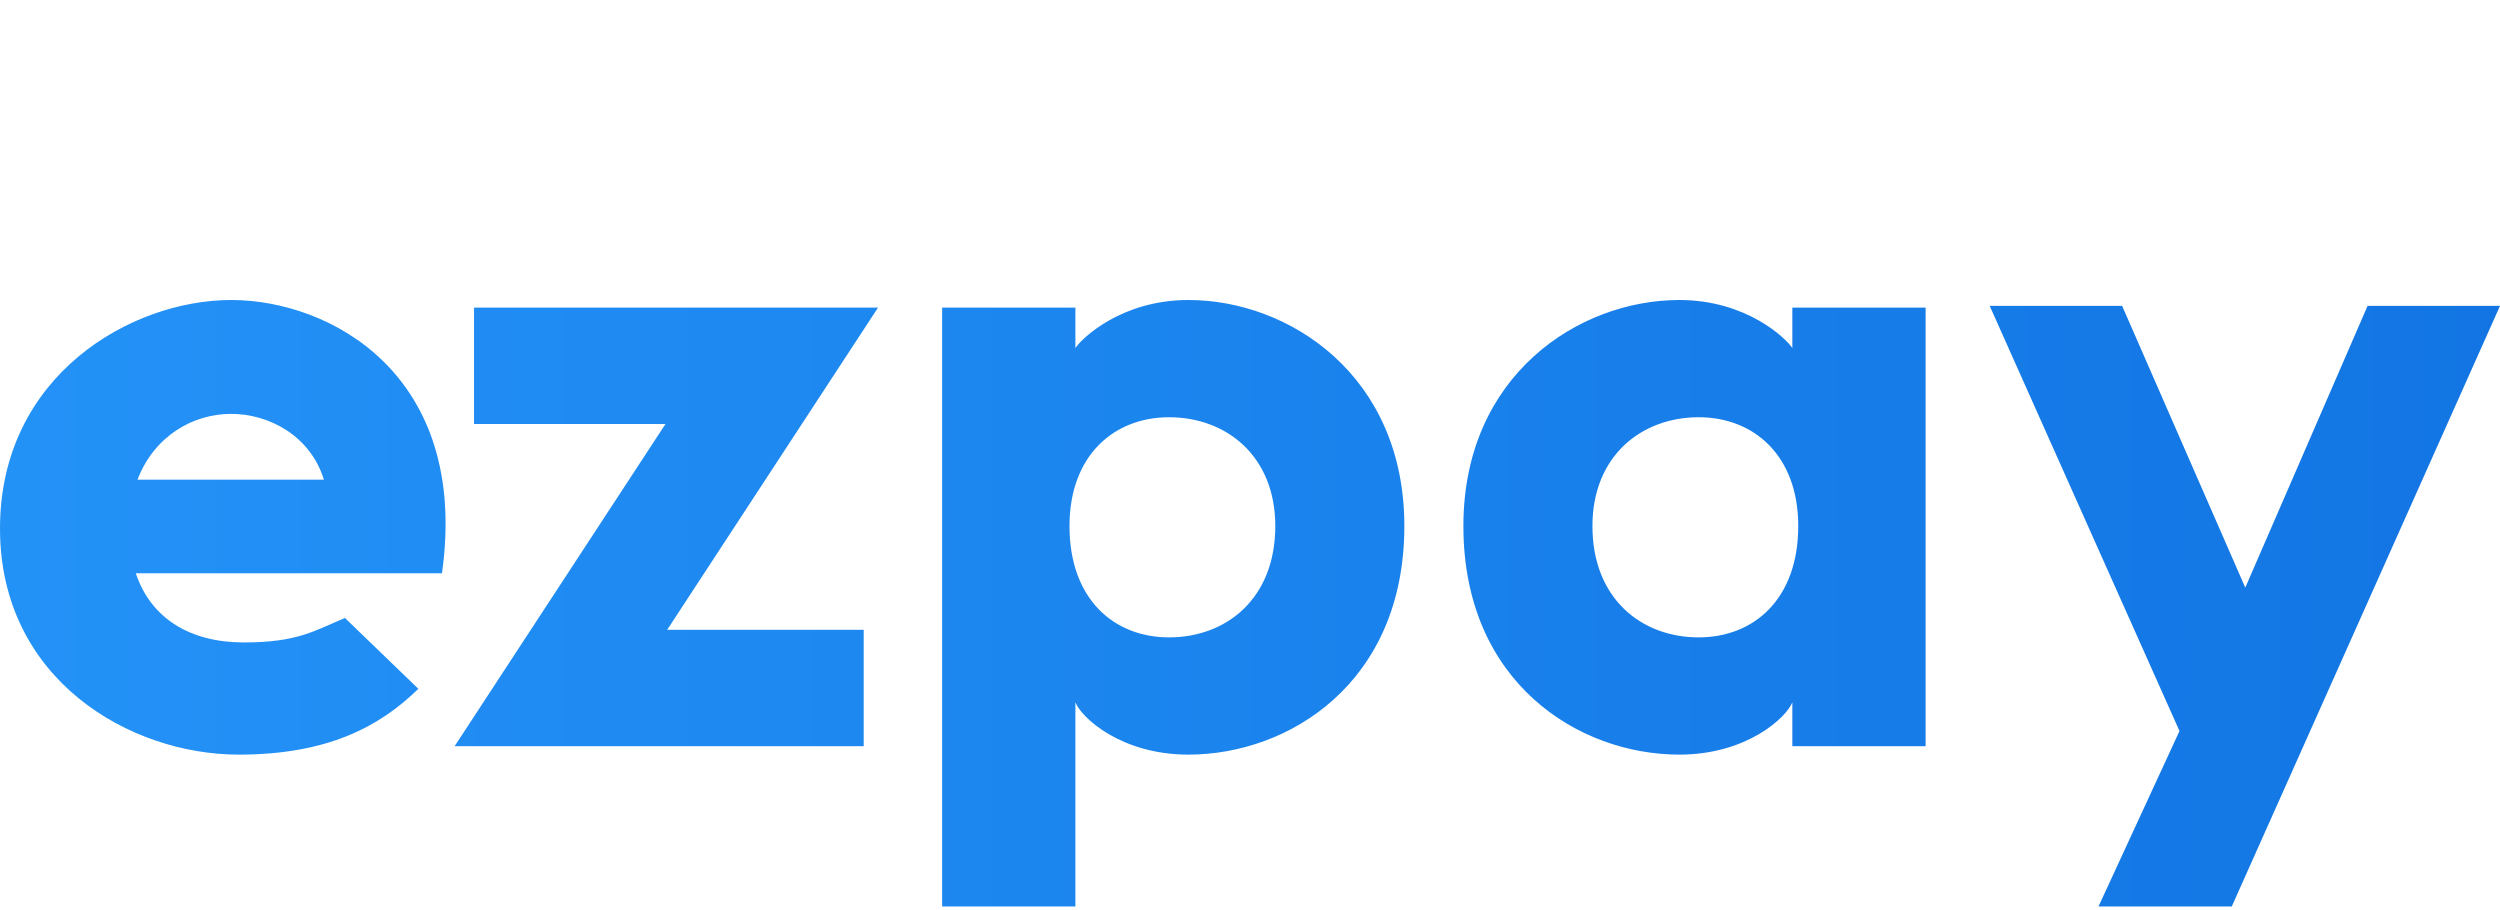 <svg width="250" height="91" viewBox="0 0 250 91" fill="none" xmlns="http://www.w3.org/2000/svg">
<g clip-path="url(#clip0_112_1222)">
<path d="M23.111 30C33.063 30 46.98 37.507 44.197 57.328H13.58C15.098 61.883 19.062 64.244 24.376 64.244C29.774 64.244 31.461 63.063 34.497 61.798L41.835 68.883C37.956 72.679 32.726 75.462 23.87 75.462C12.989 75.462 0 67.956 0 52.858C0 37.507 13.158 30 23.111 30ZM23.111 41.387C19.315 41.387 15.435 43.58 13.748 47.966H32.389C31.039 43.58 26.906 41.387 23.111 41.387ZM87.804 30.759L66.717 62.979H86.37V74.619H45.462L66.549 42.399H47.402V30.759H87.804ZM118.843 30C128.88 30 140.435 37.507 140.435 52.605C140.435 68.293 128.88 75.462 118.843 75.462C112.095 75.462 108.131 71.751 107.54 70.233V90.644H94.214V65.256V30.759H107.54V34.808C108.131 33.88 112.095 30 118.843 30ZM116.903 63.738C122.638 63.738 127.53 59.858 127.53 52.605C127.53 45.604 122.638 41.724 116.903 41.724C111.42 41.724 106.95 45.52 106.95 52.605C106.95 59.943 111.42 63.738 116.903 63.738ZM179.234 30.759H192.561V74.619H179.234V70.233C178.644 71.751 174.679 75.462 167.932 75.462C157.895 75.462 146.339 68.293 146.339 52.605C146.339 37.507 157.895 30 167.932 30C174.679 30 178.644 33.88 179.234 34.808V30.759ZM169.872 63.738C175.354 63.738 179.825 59.943 179.825 52.605C179.825 45.52 175.354 41.724 169.872 41.724C164.136 41.724 159.244 45.604 159.244 52.605C159.244 59.858 164.136 63.738 169.872 63.738ZM236.758 30.59H250L223.178 90.644H209.852L217.949 73.1L198.971 30.59H212.213L224.528 58.762L236.758 30.59Z" fill="url(#paint0_linear_112_1222)"/>
</g>
<defs>
<linearGradient id="paint0_linear_112_1222" x1="9.31322e-07" y1="60.322" x2="250" y2="60.322" gradientUnits="userSpaceOnUse">
<stop stop-color="#2392F7"/>
<stop offset="1" stop-color="#1275E3"/>
</linearGradient>
<clipPath id="clip0_112_1222">
<rect width="250" height="90.644" fill="white"/>
</clipPath>
</defs>
</svg>
